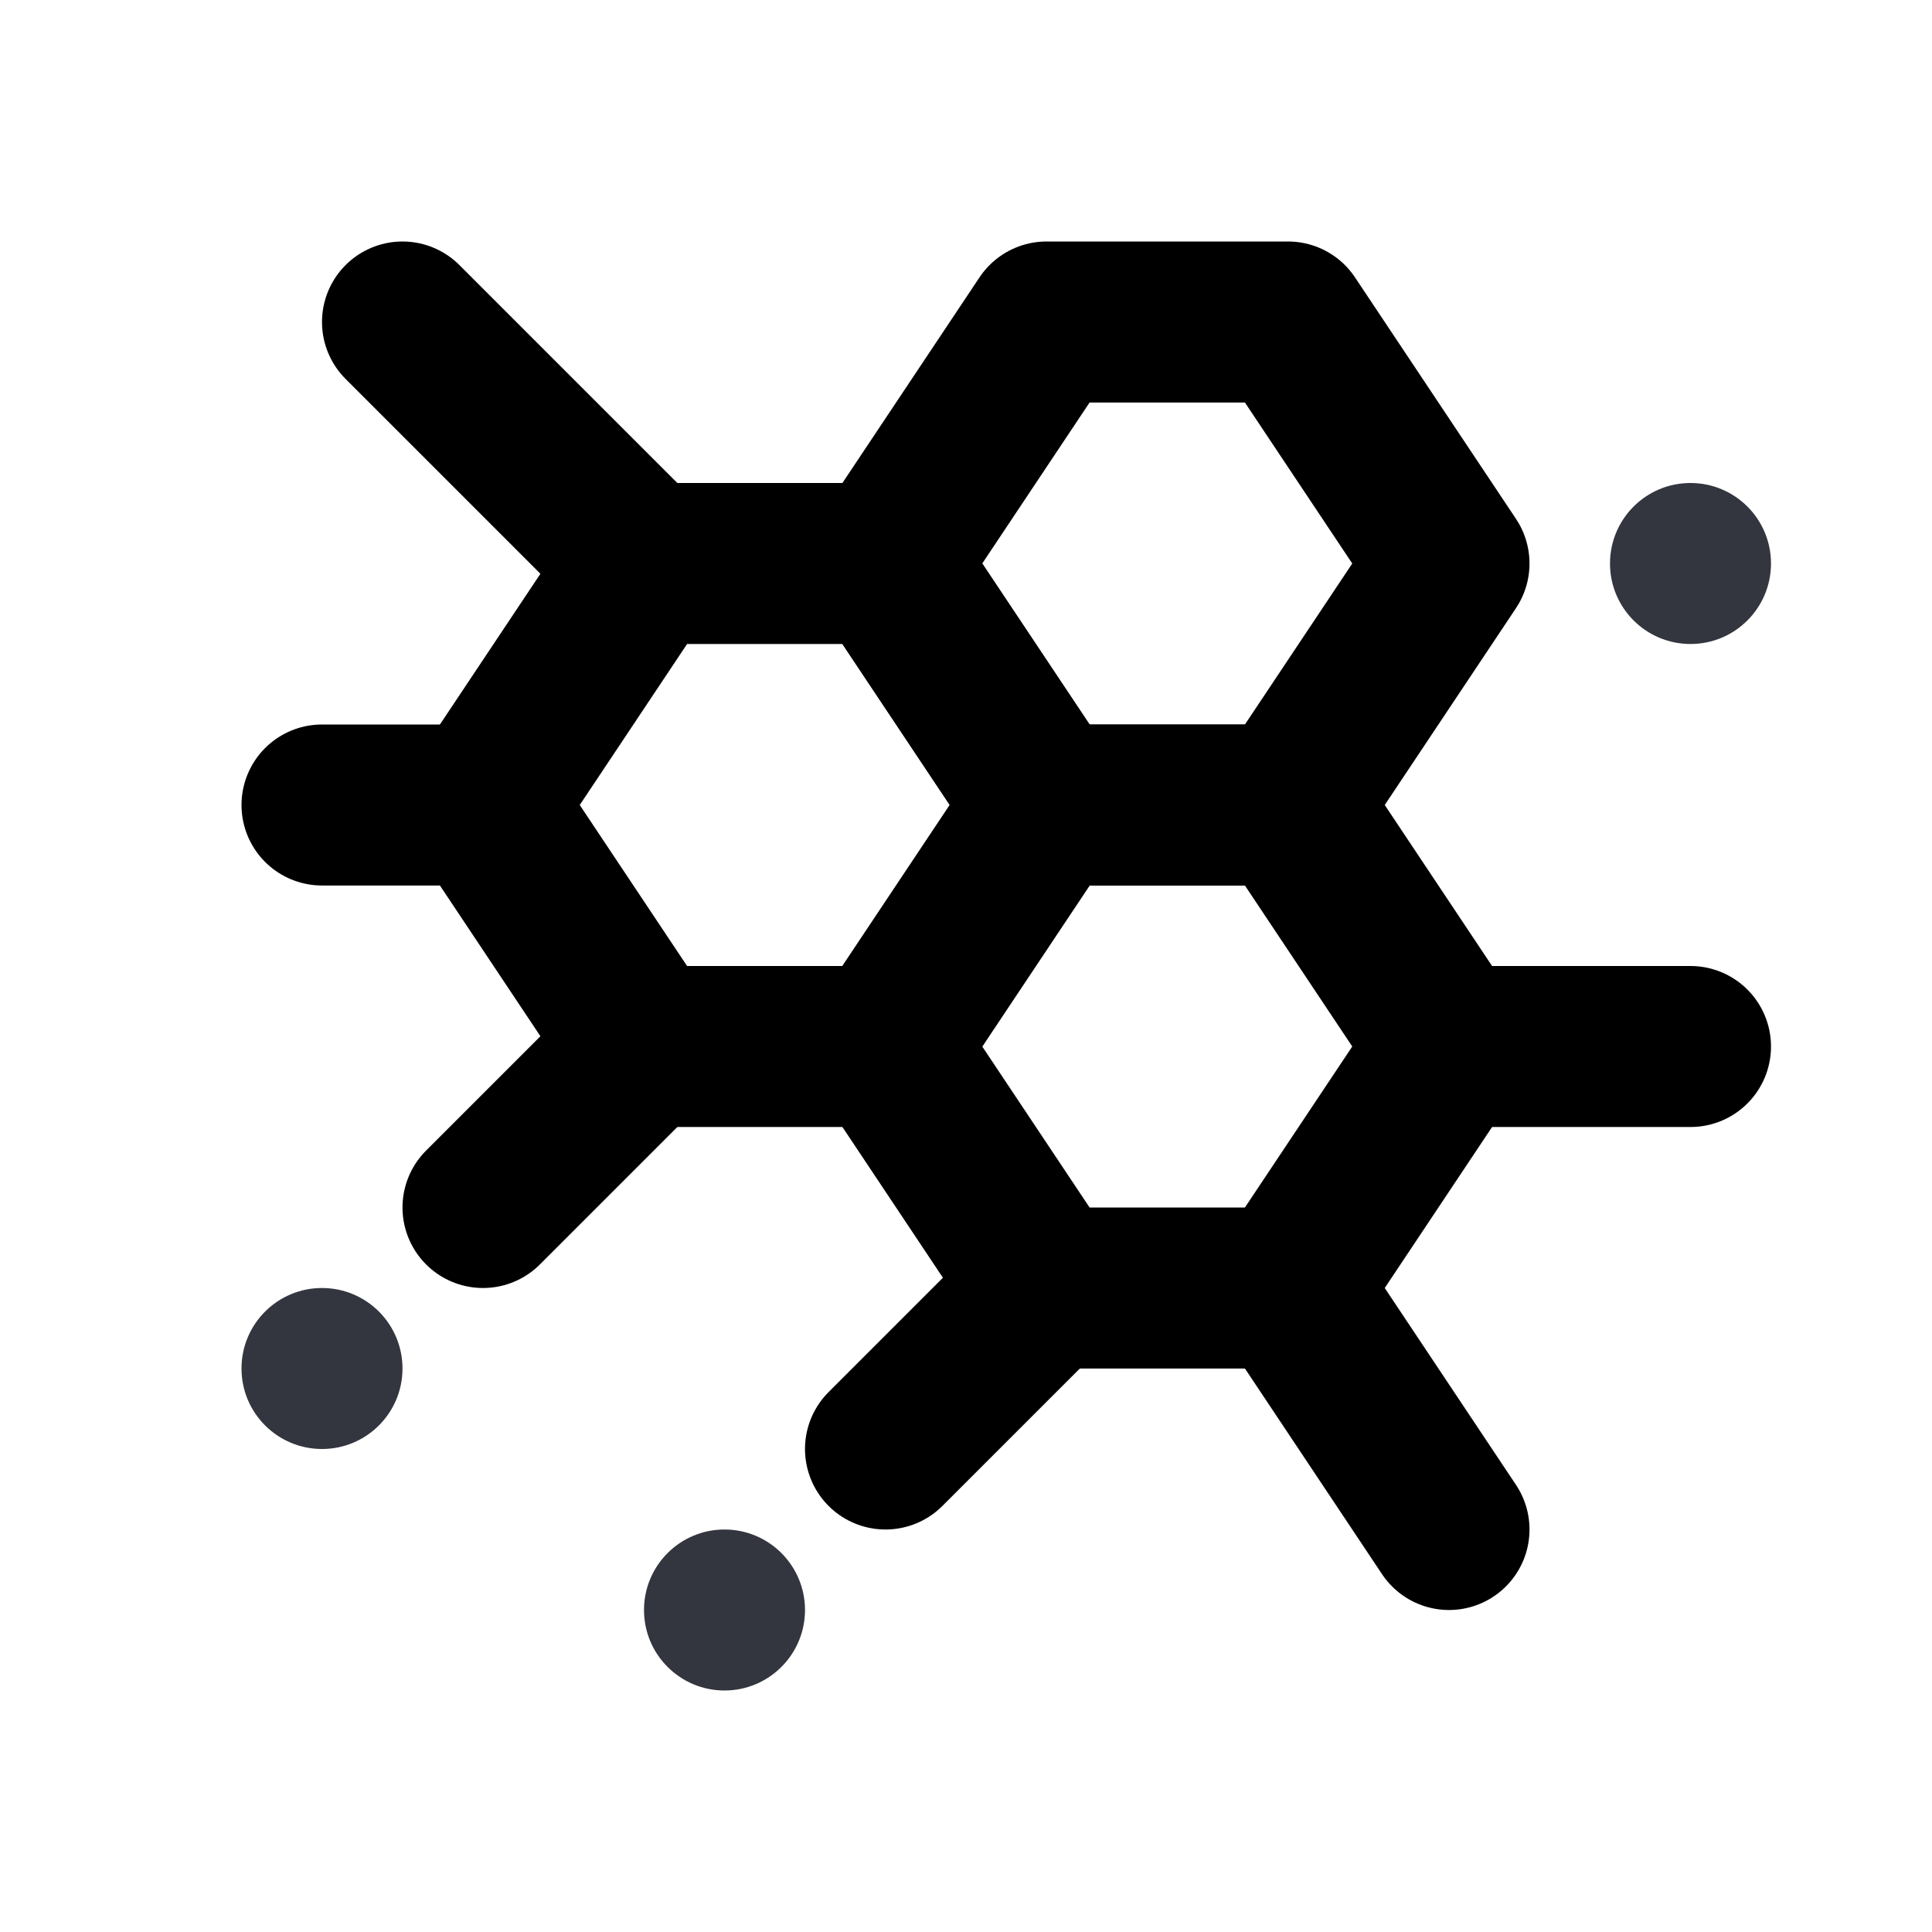<svg width="24" height="24" viewBox="0 0 24 24" fill="none" xmlns="http://www.w3.org/2000/svg">
<path d="M11 7L13 10L11 13H8L6 10L8 7H11Z" stroke="currentColor" stroke-width="2" stroke-linecap="round" stroke-linejoin="round"/>
<path d="M16 4L18 7L16 10H13L11 7L13 4H16Z" stroke="currentColor" stroke-width="2" stroke-linecap="round" stroke-linejoin="round"/>
<path d="M16 16L18 19" stroke="currentColor" stroke-width="2" stroke-linecap="round" stroke-linejoin="round"/>
<path d="M5 4L8 7" stroke="currentColor" stroke-width="2" stroke-linecap="round" stroke-linejoin="round"/>
<path d="M8 13L6 15" stroke="currentColor" stroke-width="2" stroke-linecap="round" stroke-linejoin="round"/>
<path d="M13 16L11 18" stroke="currentColor" stroke-width="2" stroke-linecap="round" stroke-linejoin="round"/>
<path d="M6 10H4" stroke="currentColor" stroke-width="2" stroke-linecap="round" stroke-linejoin="round"/>
<path d="M18 13H21" stroke="currentColor" stroke-width="2" stroke-linecap="round" stroke-linejoin="round"/>
<path d="M16 10L18 13L16 16H13L11 13L13 10H16Z" stroke="currentColor" stroke-width="2" stroke-linecap="round" stroke-linejoin="round"/>
<circle cx="9" cy="20" r="1" fill="#33363F"/>
<circle cx="4" cy="17" r="1" fill="#33363F"/>
<circle cx="21" cy="7" r="1" fill="#33363F"/>
</svg>
